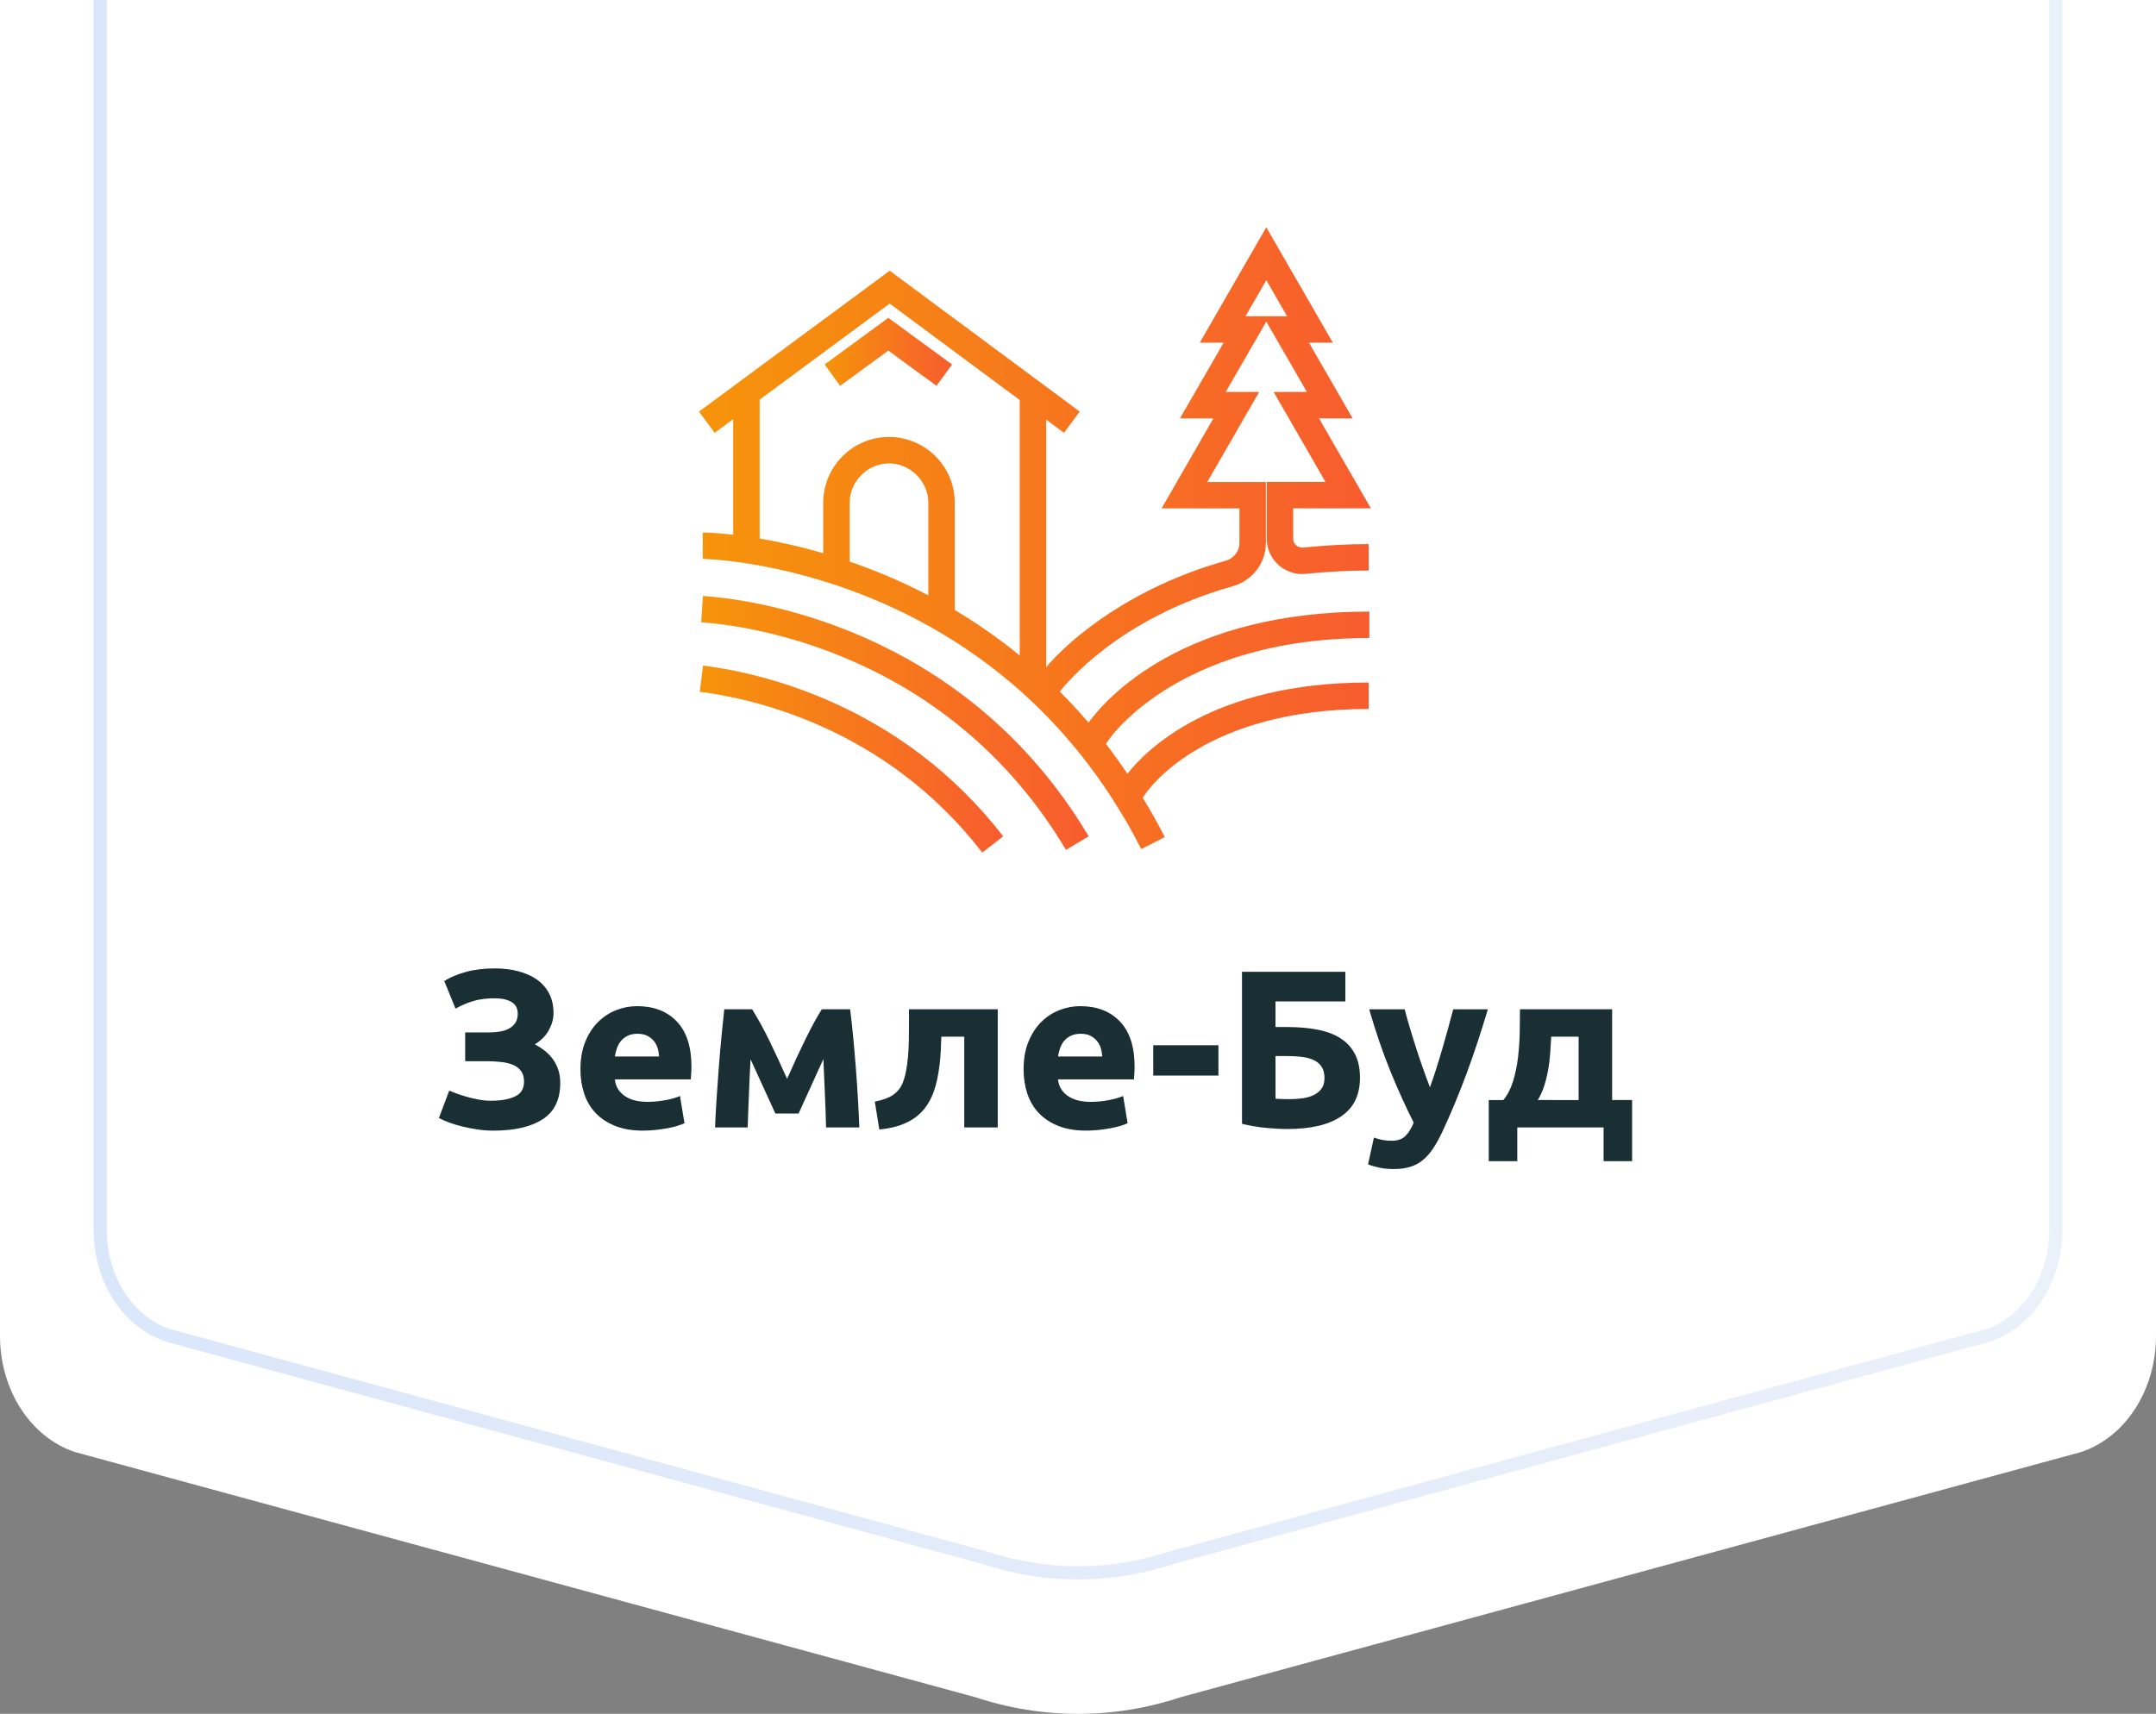 <?xml version="1.0" encoding="utf-8"?>
<!-- Generator: Adobe Illustrator 22.0.1, SVG Export Plug-In . SVG Version: 6.00 Build 0)  -->
<svg version="1.1" id="Слой_1" xmlns="http://www.w3.org/2000/svg" xmlns:xlink="http://www.w3.org/1999/xlink" x="0px" y="0px"
	 viewBox="0 0 163.104 129.689" style="enable-background:new 0 0 163.104 129.689;" xml:space="preserve">
<rect x="0" y="0" width="163.104" height="129.689" fill="#808080" stroke="none"/>
<path style="fill:#FFFFFF;" d="M163.104,101.096V0H0v101.096c0,4.084,2.317,7.671,5.673,8.783l68.11,18.55
	c5.08,1.682,10.458,1.682,15.537,0l68.11-18.55C160.787,108.767,163.104,105.18,163.104,101.096z"/>
<linearGradient id="SVGID_1_" gradientUnits="userSpaceOnUse" x1="7.079" y1="-42.239" x2="156.025" y2="-42.239" gradientTransform="matrix(1 0 0 1 0 102)">
	<stop  offset="0" style="stop-color:#86AFF0"/>
	<stop  offset="1" style="stop-color:#BDD1F0"/>
</linearGradient>
<path style="opacity:0.3;fill:none;stroke:url(#SVGID_1_);stroke-miterlimit:10;enable-background:new    ;" d="M7.579,0v93.087
	c0,3.705,2.102,6.958,5.146,7.966l61.78,16.826c4.608,1.525,9.486,1.525,14.094,0l61.78-16.826c3.044-1.008,5.146-4.262,5.146-7.966
	V0"/>
<g>
	
		<linearGradient id="SVGID_2_" gradientUnits="userSpaceOnUse" x1="52.936" y1="-44.562" x2="75.892" y2="-44.562" gradientTransform="matrix(1 0 0 1 0 102)">
		<stop  offset="0" style="stop-color:#F6940A"/>
		<stop  offset="1" style="stop-color:#F75C2E"/>
	</linearGradient>
	<path style="fill:url(#SVGID_2_);" d="M53.184,50.365l-0.248,1.984c3.986,0.499,14.049,2.681,21.373,12.162l1.583-1.223
		C68.108,53.213,57.419,50.894,53.184,50.365z"/>
	
		<linearGradient id="SVGID_3_" gradientUnits="userSpaceOnUse" x1="53.045" y1="-47.298" x2="82.36" y2="-47.298" gradientTransform="matrix(1 0 0 1 0 102)">
		<stop  offset="0" style="stop-color:#F6940A"/>
		<stop  offset="1" style="stop-color:#F75C2E"/>
	</linearGradient>
	<path style="fill:url(#SVGID_3_);" d="M53.178,45.095l-0.133,1.995c3.016,0.201,18.521,1.977,27.596,17.219l1.719-1.023
		C72.774,47.185,56.37,45.307,53.178,45.095z"/>
	
		<linearGradient id="SVGID_4_" gradientUnits="userSpaceOnUse" x1="62.38" y1="-75.377" x2="72.026" y2="-75.377" gradientTransform="matrix(1 0 0 1 0 102)">
		<stop  offset="0" style="stop-color:#F6940A"/>
		<stop  offset="1" style="stop-color:#F75C2E"/>
	</linearGradient>
	<polygon style="fill:url(#SVGID_4_);" points="67.203,26.53 70.845,29.195 72.026,27.581 67.203,24.051 62.38,27.581 
		63.561,29.195 	"/>
	
		<linearGradient id="SVGID_5_" gradientUnits="userSpaceOnUse" x1="52.879" y1="-61.276" x2="103.709" y2="-61.276" gradientTransform="matrix(1 0 0 1 0 102)">
		<stop  offset="0" style="stop-color:#F6940A"/>
		<stop  offset="1" style="stop-color:#F75C2E"/>
	</linearGradient>
	<path style="fill:url(#SVGID_5_);" d="M82.347,54.678c-0.709-0.827-1.433-1.607-2.169-2.342c0.463-0.605,4.482-5.556,13.056-7.966
		c1.515-0.433,2.532-1.752,2.532-3.284v-4.613h-4.432l3.923-6.813h-2.528l3.069-5.323l3.07,5.323h-2.515l3.923,6.807h-4.445v4.311
		c0,0.758,0.343,1.505,0.917,1.998c0.575,0.492,1.321,0.728,2.04,0.648c1.679-0.168,3.278-0.253,4.753-0.253v-2
		c-1.541,0-3.207,0.088-4.963,0.264c-0.185,0.019-0.374-0.046-0.528-0.178c-0.135-0.116-0.219-0.3-0.219-0.48v-2.311h5.878
		l-3.923-6.807h2.543l-3.303-5.729h1.807l-5.034-8.731l-5.035,8.731h1.807l-3.304,5.729h2.531l-3.923,6.813h5.891v2.613
		c0,0.639-0.424,1.174-1.077,1.36c-7.141,2.007-11.743,5.9-13.543,8.038v-18.73l1.347,0.999l1.191-1.606L67.307,20.485
		l-14.428,10.66l1.188,1.608l1.399-1.034v8.746c-1.417-0.164-2.26-0.173-2.304-0.173l-0.004,2
		c0.221,0.001,22.208,0.416,33.18,21.958l1.782-0.907c-0.597-1.173-1.232-2.272-1.886-3.328l0.216,0.356l0.178-0.27
		c0.452-0.66,4.769-6.454,16.912-6.454v-2c-11.787,0-16.824,5.087-18.25,6.906c-0.614-0.91-1.243-1.786-1.892-2.608l0.279,0.359
		c-0.154,0.07,4.975-8.025,19.914-8.025v-2C89.525,46.279,83.732,52.784,82.347,54.678z M95.799,21.202l1.572,2.728h-1.807h-1.338
		L95.799,21.202z M57.467,30.242l9.838-7.269l9.84,7.297V49.6c-1.626-1.323-3.277-2.465-4.917-3.438V38.04
		c0-2.743-2.231-4.975-4.975-4.975c-2.743,0-4.974,2.231-4.974,4.975v3.821c-1.812-0.527-3.443-0.875-4.813-1.108L57.467,30.242
		L57.467,30.242z M70.229,45.05c-2.191-1.143-4.325-2.015-6.301-2.674l0.352,0.13V38.04c0-1.612,1.362-2.975,2.974-2.975
		s2.975,1.362,2.975,2.975V45.05z"/>
</g>
<g style="enable-background:new    ;">
	<path style="fill:#192F34;" d="M35.191,78.125h1.785c0.306,0,0.592-0.022,0.858-0.067c0.266-0.045,0.499-0.125,0.697-0.238
		s0.354-0.261,0.468-0.442c0.113-0.181,0.17-0.407,0.17-0.68c0-0.385-0.153-0.674-0.459-0.867c-0.306-0.192-0.737-0.289-1.292-0.289
		c-0.624,0-1.167,0.071-1.632,0.213s-0.907,0.331-1.326,0.569l-0.85-2.091c0.453-0.283,1-0.513,1.641-0.688
		c0.64-0.176,1.368-0.264,2.185-0.264c0.634,0,1.224,0.071,1.768,0.213c0.544,0.142,1.014,0.352,1.411,0.629
		c0.396,0.277,0.706,0.629,0.927,1.054c0.221,0.425,0.332,0.921,0.332,1.487c0,0.432-0.117,0.858-0.349,1.284
		c-0.232,0.425-0.586,0.784-1.063,1.079c0.26,0.136,0.507,0.295,0.739,0.476c0.232,0.182,0.437,0.392,0.612,0.63
		c0.175,0.237,0.314,0.507,0.417,0.807c0.102,0.301,0.153,0.638,0.153,1.012c0,1.258-0.445,2.174-1.334,2.746
		s-2.128,0.858-3.714,0.858c-0.397,0-0.791-0.028-1.182-0.085c-0.391-0.058-0.765-0.128-1.122-0.213s-0.691-0.184-1.003-0.298
		c-0.312-0.112-0.586-0.231-0.825-0.356l0.782-2.074c0.159,0.068,0.354,0.145,0.586,0.229s0.49,0.167,0.773,0.247
		c0.283,0.079,0.578,0.146,0.884,0.203c0.306,0.058,0.612,0.085,0.918,0.085c0.748,0,1.352-0.107,1.811-0.322
		c0.459-0.216,0.688-0.59,0.688-1.122c0-0.329-0.074-0.596-0.221-0.799c-0.147-0.204-0.349-0.36-0.604-0.468
		s-0.555-0.182-0.901-0.221c-0.346-0.04-0.723-0.06-1.13-0.06h-1.598C35.191,80.302,35.191,78.125,35.191,78.125z"/>
	<path style="fill:#192F34;" d="M43.912,80.913c0-0.793,0.122-1.487,0.365-2.082s0.564-1.091,0.96-1.487
		c0.397-0.396,0.853-0.697,1.369-0.901s1.046-0.306,1.589-0.306c1.27,0,2.273,0.388,3.01,1.164s1.105,1.919,1.105,3.426
		c0,0.147-0.006,0.309-0.018,0.484s-0.023,0.331-0.033,0.468h-5.747c0.056,0.521,0.299,0.935,0.731,1.24
		c0.43,0.307,1.008,0.459,1.734,0.459c0.465,0,0.92-0.042,1.367-0.127c0.449-0.085,0.814-0.189,1.098-0.314l0.34,2.057
		c-0.137,0.068-0.318,0.137-0.545,0.204c-0.227,0.068-0.479,0.128-0.756,0.179s-0.576,0.094-0.893,0.127
		c-0.316,0.034-0.635,0.052-0.951,0.052c-0.805,0-1.506-0.119-2.1-0.357c-0.595-0.238-1.088-0.563-1.479-0.978
		c-0.391-0.413-0.68-0.903-0.867-1.471C44.005,82.183,43.912,81.571,43.912,80.913z M49.861,79.944
		c-0.012-0.215-0.047-0.425-0.109-0.629s-0.16-0.385-0.289-0.544c-0.131-0.158-0.295-0.289-0.494-0.391
		c-0.197-0.103-0.443-0.153-0.738-0.153c-0.283,0-0.527,0.048-0.732,0.145c-0.203,0.097-0.373,0.224-0.51,0.383
		c-0.135,0.158-0.24,0.343-0.314,0.552c-0.074,0.21-0.127,0.423-0.161,0.638h3.347V79.944z"/>
	<path style="fill:#192F34;" d="M56.781,80.157c-0.022,0.397-0.045,0.828-0.067,1.294c-0.023,0.465-0.043,0.934-0.06,1.404
		c-0.018,0.472-0.034,0.92-0.052,1.346c-0.017,0.426-0.031,0.798-0.042,1.115h-2.466c0.023-0.623,0.06-1.326,0.111-2.108
		c0.051-0.781,0.107-1.578,0.17-2.388c0.062-0.811,0.13-1.601,0.204-2.372c0.073-0.771,0.145-1.462,0.212-2.074H56.9
		c0.488,0.792,0.938,1.613,1.347,2.461c0.41,0.85,0.842,1.782,1.297,2.801c0.478-1.086,0.943-2.09,1.398-3.013
		c0.454-0.922,0.864-1.672,1.228-2.249h2.143c0.079,0.612,0.155,1.304,0.229,2.074c0.073,0.771,0.142,1.562,0.204,2.372
		c0.062,0.81,0.115,1.606,0.161,2.388c0.045,0.782,0.079,1.485,0.102,2.108h-2.516c-0.022-0.886-0.054-1.765-0.094-2.64
		c-0.04-0.873-0.077-1.72-0.11-2.537l-1.876,4.123h-1.756L56.781,80.157z"/>
	<path style="fill:#192F34;" d="M71.214,78.448c-0.012,0.329-0.025,0.678-0.043,1.046c-0.017,0.368-0.048,0.736-0.093,1.104
		c-0.046,0.369-0.105,0.729-0.179,1.08c-0.074,0.352-0.168,0.68-0.28,0.985c-0.137,0.363-0.31,0.7-0.519,1.012
		c-0.21,0.312-0.477,0.593-0.8,0.842c-0.322,0.249-0.714,0.456-1.173,0.62c-0.459,0.165-0.994,0.274-1.606,0.332l-0.34-2.108
		c0.578-0.113,1.025-0.274,1.343-0.484s0.556-0.479,0.714-0.808c0.125-0.283,0.224-0.612,0.298-0.986
		c0.073-0.374,0.128-0.768,0.161-1.181c0.034-0.414,0.054-0.836,0.06-1.267s0.009-0.845,0.009-1.241v-1.021h6.715v8.942h-2.533
		v-6.868L71.214,78.448L71.214,78.448z"/>
	<path style="fill:#192F34;" d="M77.436,80.913c0-0.793,0.122-1.487,0.366-2.082c0.243-0.595,0.563-1.091,0.96-1.487
		s0.853-0.697,1.369-0.901c0.515-0.204,1.045-0.306,1.589-0.306c1.27,0,2.272,0.388,3.009,1.164s1.105,1.919,1.105,3.426
		c0,0.147-0.006,0.309-0.017,0.484c-0.012,0.176-0.023,0.331-0.034,0.468h-5.746c0.057,0.521,0.3,0.935,0.73,1.24
		c0.431,0.307,1.009,0.459,1.734,0.459c0.465,0,0.921-0.042,1.368-0.127c0.448-0.085,0.813-0.189,1.097-0.314l0.34,2.057
		c-0.136,0.068-0.317,0.137-0.544,0.204c-0.227,0.068-0.479,0.128-0.756,0.179c-0.278,0.051-0.576,0.094-0.893,0.127
		c-0.317,0.034-0.635,0.052-0.952,0.052c-0.805,0-1.505-0.119-2.1-0.357s-1.088-0.563-1.479-0.978
		c-0.391-0.413-0.68-0.903-0.866-1.471C77.529,82.183,77.436,81.571,77.436,80.913z M83.386,79.944
		c-0.012-0.215-0.048-0.425-0.11-0.629s-0.159-0.385-0.289-0.544c-0.13-0.158-0.295-0.289-0.493-0.391
		c-0.198-0.103-0.444-0.153-0.739-0.153c-0.283,0-0.527,0.048-0.731,0.145c-0.203,0.097-0.374,0.224-0.51,0.383
		c-0.136,0.158-0.24,0.343-0.314,0.552c-0.073,0.21-0.127,0.423-0.161,0.638h3.347V79.944z"/>
	<path style="fill:#192F34;" d="M87.244,79.095h4.931v2.295h-4.931V79.095z"/>
	<path style="fill:#192F34;" d="M96.492,75.779v1.938h0.867c0.873,0,1.652,0.067,2.338,0.204c0.686,0.136,1.264,0.356,1.733,0.662
		c0.471,0.307,0.83,0.703,1.08,1.19c0.249,0.487,0.374,1.082,0.374,1.785c0,1.304-0.474,2.275-1.42,2.915
		c-0.946,0.641-2.298,0.961-4.055,0.961c-0.476,0-1.017-0.028-1.623-0.085s-1.216-0.159-1.827-0.307V73.535h7.819v2.244
		C101.778,75.779,96.492,75.779,96.492,75.779z M97.547,83.175c0.351,0,0.686-0.023,1.003-0.068s0.598-0.128,0.841-0.246
		c0.244-0.119,0.439-0.281,0.587-0.485c0.147-0.203,0.221-0.47,0.221-0.799c0-0.34-0.067-0.617-0.204-0.833
		c-0.136-0.215-0.328-0.385-0.577-0.51c-0.25-0.125-0.556-0.21-0.918-0.255c-0.363-0.045-0.771-0.068-1.225-0.068h-0.782v3.23
		c0.125,0.011,0.275,0.02,0.451,0.025S97.319,83.175,97.547,83.175z"/>
	<path style="fill:#192F34;" d="M112.558,76.374c-0.512,1.724-1.046,3.338-1.603,4.846c-0.557,1.507-1.165,2.969-1.823,4.386
		c-0.239,0.51-0.478,0.943-0.716,1.301c-0.238,0.356-0.499,0.651-0.783,0.884c-0.283,0.232-0.604,0.402-0.962,0.51
		s-0.774,0.161-1.251,0.161c-0.397,0-0.764-0.036-1.099-0.11c-0.334-0.073-0.609-0.155-0.825-0.246l0.442-2.023
		c0.261,0.091,0.493,0.153,0.697,0.188s0.419,0.051,0.646,0.051c0.453,0,0.802-0.122,1.046-0.365c0.243-0.244,0.45-0.581,0.62-1.012
		c-0.578-1.133-1.156-2.405-1.734-3.816s-1.123-2.995-1.633-4.752h2.687c0.113,0.442,0.247,0.921,0.401,1.437
		c0.153,0.517,0.315,1.037,0.486,1.564c0.17,0.527,0.344,1.04,0.521,1.538c0.177,0.499,0.345,0.952,0.504,1.36
		c0.147-0.408,0.302-0.861,0.461-1.36c0.159-0.498,0.315-1.011,0.469-1.538s0.302-1.048,0.444-1.564
		c0.143-0.516,0.271-0.994,0.384-1.437h2.621V76.374z"/>
	<path style="fill:#192F34;" d="M112.625,83.242h1.105c0.316-0.385,0.563-0.864,0.739-1.437s0.3-1.179,0.374-1.818
		c0.073-0.641,0.116-1.278,0.127-1.913c0.012-0.635,0.018-1.201,0.018-1.7h6.97v6.868h1.513v4.624h-2.158v-2.55h-6.528v2.55h-2.159
		v-4.624H112.625z M119.425,83.242v-4.794h-2.073c-0.023,0.397-0.049,0.808-0.077,1.232s-0.079,0.845-0.152,1.258
		c-0.074,0.414-0.173,0.819-0.298,1.216s-0.289,0.76-0.493,1.088C116.332,83.242,119.425,83.242,119.425,83.242z"/>
</g>
</svg>
